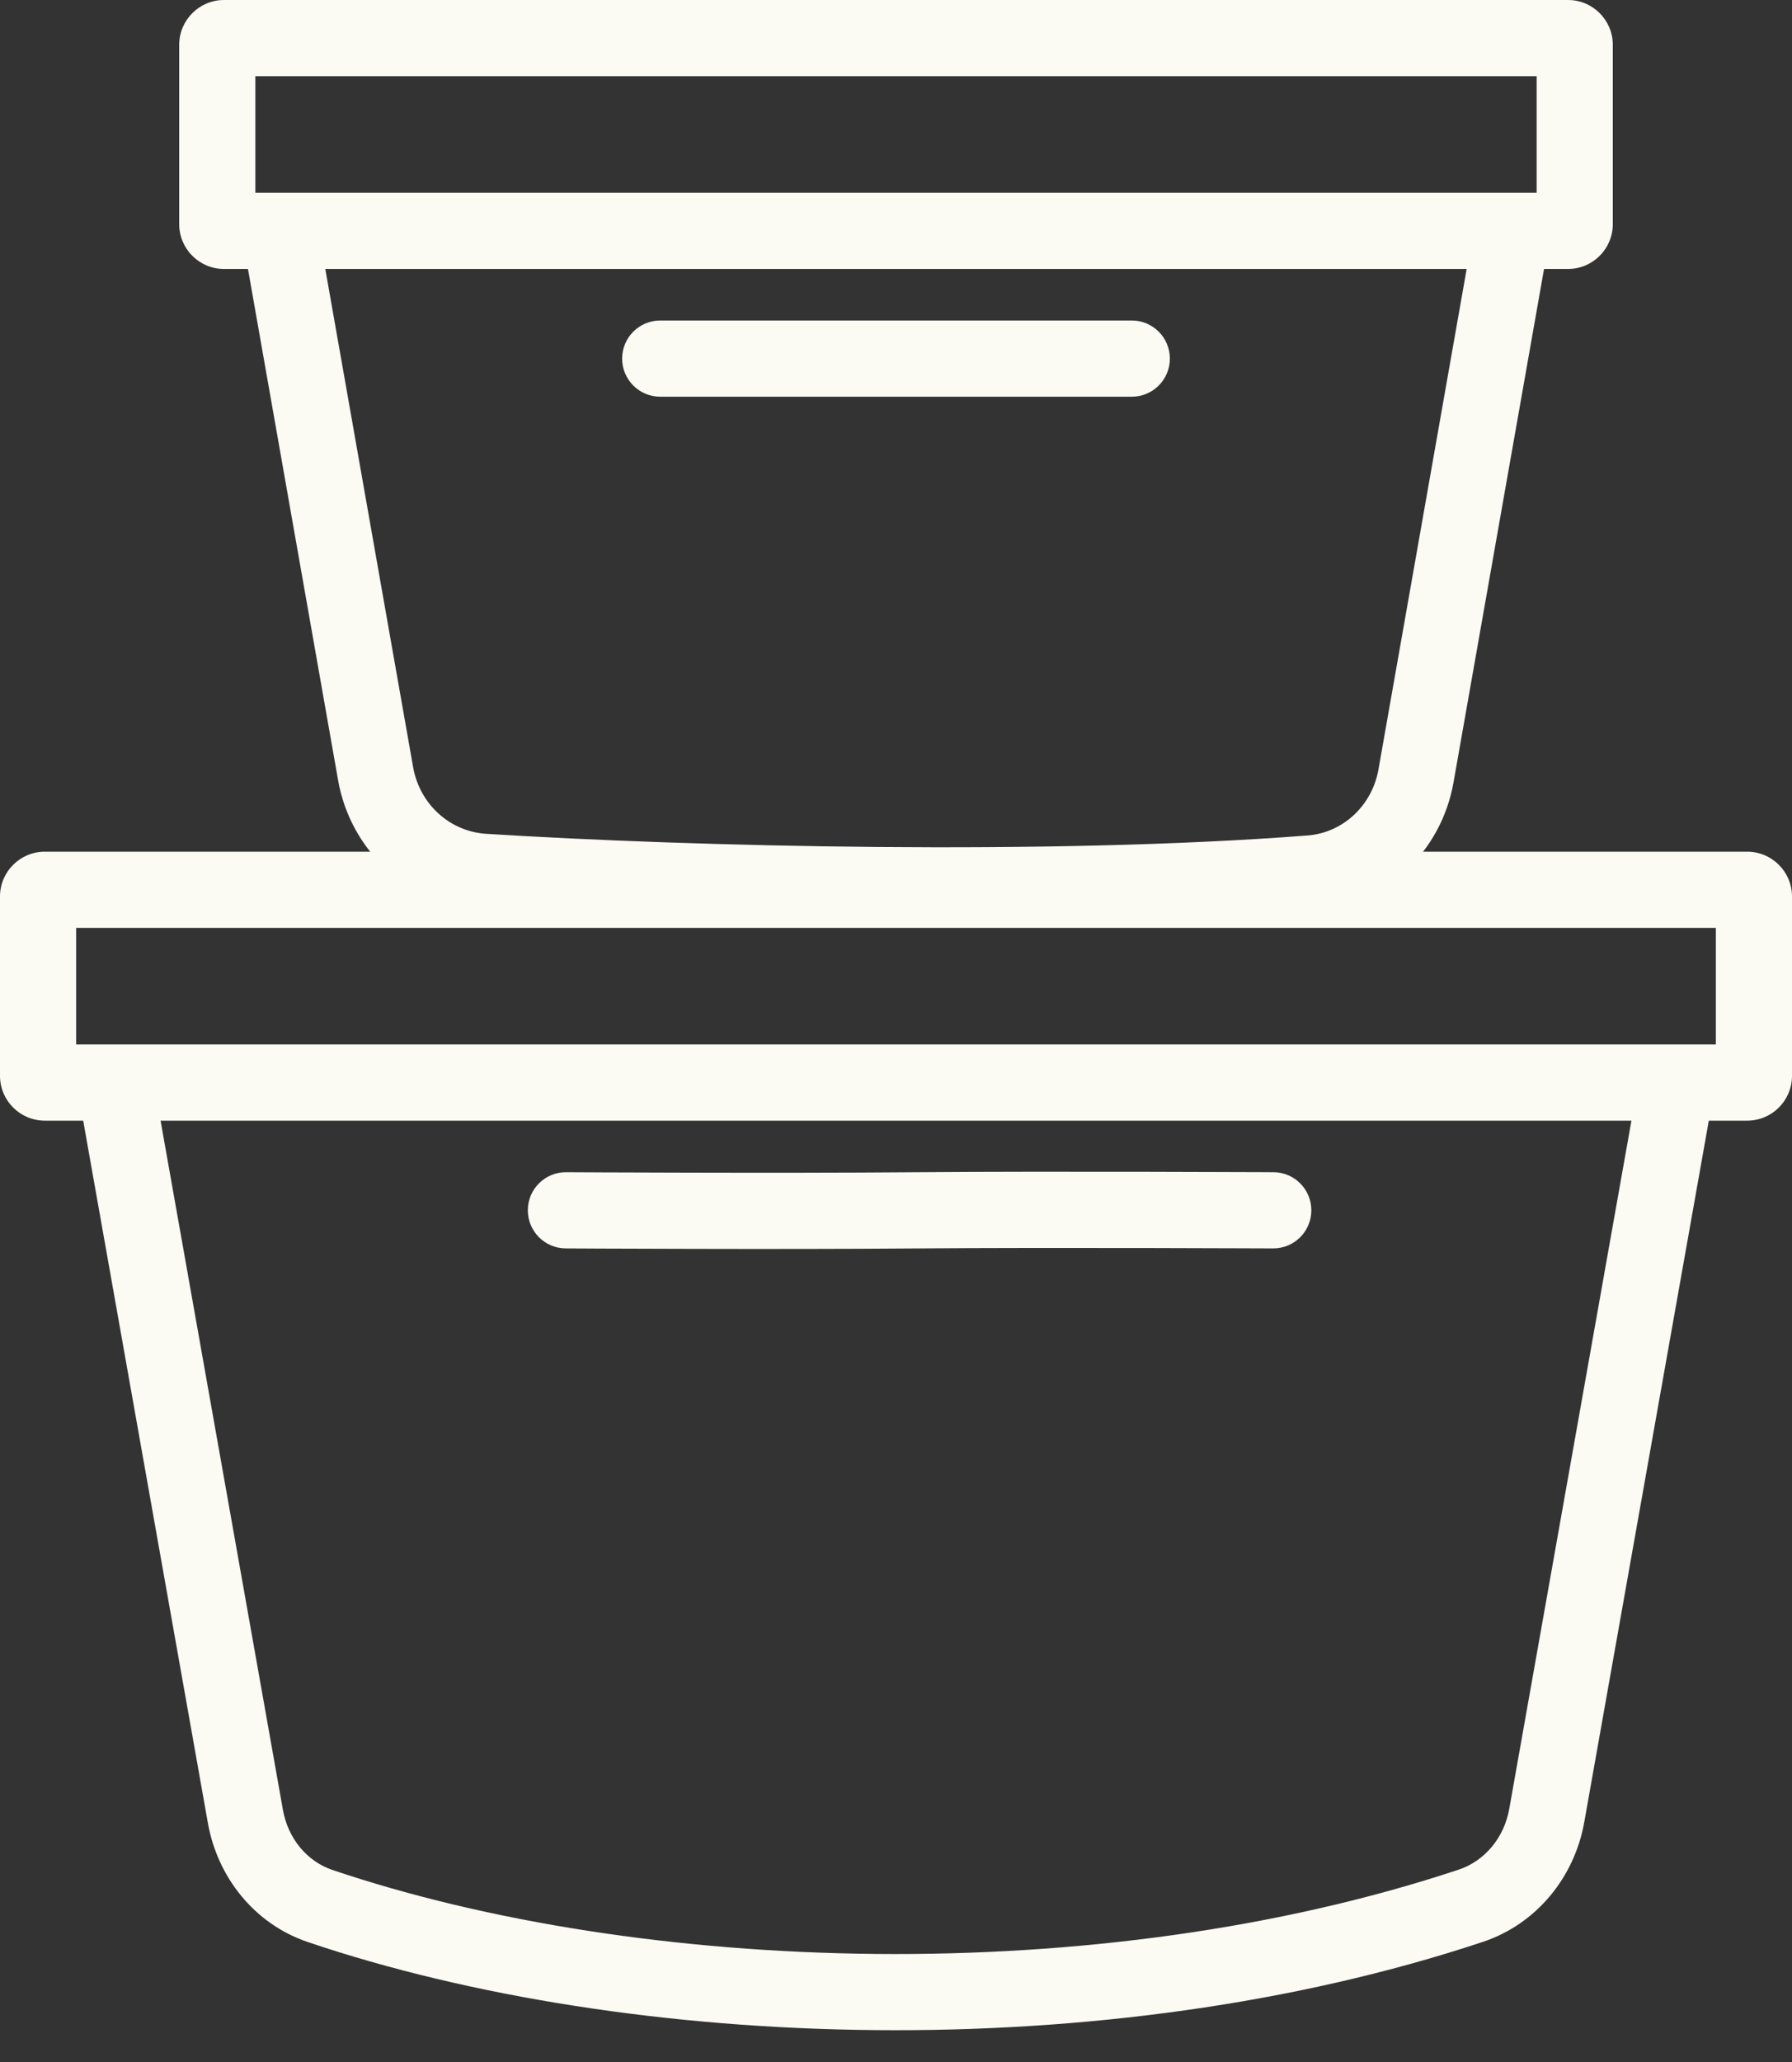 <svg width="40" height="46" viewBox="0 0 40 46" fill="none" xmlns="http://www.w3.org/2000/svg">
<rect x="0" y="0" width="40" height="46" fill="#333333" stroke="none"/>
<g id="food containers">
<path id="Union" fill-rule="evenodd" clip-rule="evenodd" d="M1.7 23.3V20.7H38.3V23.3H1.7ZM0 20C0 19.448 0.448 19 1 19H39C39.552 19 40 19.448 40 20V24C40 24.552 39.552 25 39 25H38.143L35.363 40.649C35.147 41.864 34.311 42.918 33.095 43.322C24.664 46.12 14.101 45.767 6.874 43.325C5.671 42.919 4.854 41.869 4.641 40.673L1.857 25H1C0.448 25 0 24.552 0 24V20ZM3.584 25L6.315 40.375C6.429 41.016 6.854 41.524 7.418 41.715C14.31 44.044 24.495 44.386 32.56 41.709C33.139 41.516 33.574 41 33.689 40.352L36.416 25H3.584ZM25.554 27.841C23.941 27.838 21.971 27.838 20.534 27.85C18.881 27.864 16.904 27.864 15.341 27.86C14.56 27.859 13.881 27.856 13.398 27.854L12.831 27.851L12.679 27.85L12.64 27.85L12.63 27.85L12.627 27.85L12.627 27.85L12.627 27.85L12.632 27L12.637 26.15L12.637 26.15L12.637 26.15L12.64 26.15L12.65 26.15L12.689 26.15L12.84 26.151L13.406 26.154C13.888 26.156 14.565 26.159 15.345 26.16C16.906 26.164 18.876 26.164 20.519 26.15C21.966 26.138 23.944 26.138 25.557 26.141C26.364 26.142 27.081 26.145 27.596 26.147L28.204 26.149L28.368 26.15L28.411 26.15L28.422 26.15L28.424 26.15L28.425 26.15L28.425 26.15L28.421 27L28.417 27.85H28.417L28.416 27.85L28.413 27.85L28.402 27.85L28.36 27.85L28.196 27.849L27.59 27.847C27.076 27.845 26.36 27.842 25.554 27.841ZM28.421 27L28.425 26.15C28.895 26.152 29.273 26.535 29.271 27.004C29.269 27.474 28.886 27.852 28.417 27.85L28.421 27ZM12.632 27L12.627 27.85C12.157 27.847 11.779 27.464 11.782 26.995C11.784 26.526 12.167 26.147 12.637 26.15L12.632 27Z" fill="#FBFBF4"/>
<path id="Union_2" fill-rule="evenodd" clip-rule="evenodd" d="M5.7 4.3V1.7H34.3V4.3H5.7ZM4 1C4 0.448 4.448 0 5 0H35C35.552 0 36 0.448 36 1V5C36 5.552 35.552 6 35 6H34.465L32.444 17.457C32.172 18.997 30.917 20.209 29.319 20.333C23.467 20.787 15.368 20.589 10.743 20.297C9.12 20.195 7.824 18.98 7.547 17.407L5.535 6H5C4.448 6 4 5.552 4 5V1ZM7.261 6L9.221 17.112C9.367 17.941 10.04 18.549 10.85 18.601C15.436 18.89 23.447 19.083 29.188 18.638C29.974 18.577 30.626 17.976 30.77 17.162L32.738 6H7.261ZM13.887 8C13.887 7.531 14.267 7.15 14.737 7.15V8V8.85C14.267 8.85 13.887 8.469 13.887 8ZM25.263 8L25.263 8.85H25.263H25.263H25.262H25.262H25.262H25.261H25.261H25.26H25.259H25.259H25.258H25.257H25.256H25.255H25.253H25.252H25.251H25.25H25.248H25.247H25.245H25.243H25.242H25.24H25.238H25.236H25.234H25.232H25.23H25.227H25.225H25.223H25.22H25.218H25.215H25.212H25.21H25.207H25.204H25.201H25.198H25.195H25.192H25.189H25.186H25.182H25.179H25.175H25.172H25.168H25.165H25.161H25.157H25.153H25.149H25.145H25.141H25.137H25.133H25.129H25.125H25.12H25.116H25.111H25.107H25.102H25.098H25.093H25.088H25.083H25.078H25.073H25.068H25.063H25.058H25.053H25.047H25.042H25.037H25.031H25.026H25.02H25.014H25.009H25.003H24.997H24.991H24.985H24.979H24.973H24.967H24.961H24.955H24.948H24.942H24.936H24.929H24.923H24.916H24.91H24.903H24.896H24.89H24.883H24.876H24.869H24.862H24.855H24.848H24.841H24.833H24.826H24.819H24.811H24.804H24.797H24.789H24.782H24.774H24.766H24.759H24.751H24.743H24.735H24.727H24.719H24.711H24.703H24.695H24.687H24.679H24.67H24.662H24.654H24.645H24.637H24.628H24.62H24.611H24.602H24.594H24.585H24.576H24.567H24.559H24.55H24.541H24.532H24.523H24.514H24.504H24.495H24.486H24.477H24.467H24.458H24.449H24.439H24.43H24.42H24.411H24.401H24.391H24.382H24.372H24.362H24.352H24.343H24.333H24.323H24.313H24.303H24.293H24.282H24.272H24.262H24.252H24.242H24.231H24.221H24.211H24.2H24.19H24.179H24.169H24.158H24.148H24.137H24.126H24.116H24.105H24.094H24.083H24.072H24.062H24.051H24.04H24.029H24.018H24.007H23.995H23.984H23.973H23.962H23.951H23.94H23.928H23.917H23.906H23.894H23.883H23.871H23.86H23.848H23.837H23.825H23.814H23.802H23.791H23.779H23.767H23.755H23.744H23.732H23.72H23.708H23.696H23.684H23.672H23.66H23.648H23.636H23.624H23.612H23.6H23.588H23.576H23.564H23.551H23.539H23.527H23.515H23.502H23.49H23.478H23.465H23.453H23.44H23.428H23.415H23.403H23.39H23.378H23.365H23.353H23.34H23.327H23.315H23.302H23.289H23.277H23.264H23.251H23.238H23.226H23.213H23.2H23.187H23.174H23.161H23.148H23.135H23.122H23.11H23.096H23.084H23.07H23.058H23.044H23.031H23.018H23.005H22.992H22.979H22.966H22.953H22.939H22.926H22.913H22.9H22.886H22.873H22.86H22.847H22.833H22.82H22.807H22.793H22.78H22.767H22.753H22.74H22.726H22.713H22.7H22.686H22.673H22.659H22.646H22.632H22.619H22.605H22.592H22.578H22.565H22.551H22.538H22.524H22.51H22.497H22.483H22.47H22.456H22.442H22.429H22.415H22.401H22.388H22.374H22.361H22.347H22.333H22.32H22.306H22.292H22.279H22.265H22.251H22.238H22.224H22.21H22.196H22.183H22.169H22.155H22.142H22.128H22.114H22.1H22.087H22.073H22.059H22.045H22.032H22.018H22.004H21.99H21.977H21.963H21.949H21.935H21.922H21.908H21.894H21.881H21.867H21.853H21.839H21.826H21.812H21.798H21.784H21.771H21.757H21.743H21.73H21.716H21.702H21.688H21.675H21.661H21.647H21.634H21.62H21.606H21.593H21.579H21.565H21.552H21.538H21.524H21.511H21.497H21.483H21.47H21.456H21.443H21.429H21.416H21.402H21.389H21.375H21.361H21.348H21.334H21.321H21.307H21.294H21.28H21.267H21.253H21.24H21.227H21.213H21.2H21.186H21.173H21.16H21.146H21.133H21.12H21.106H21.093H21.08H21.066H21.053H21.04H21.027H21.013H21H20.987H20.974H20.961H20.948H20.934H20.921H20.908H20.895H20.882H20.869H20.856H20.843H20.83H20.817H20.804H20.791H20.778H20.765H20.753H20.74H20.727H20.714H20.701H20.688H20.676H20.663H20.65H20.637H20.625H20.612H20.599H20.587H20.574H20.562H20.549H20.537H20.524H20.512H20.499H20.487H20.474H20.462H20.45H20.437H20.425H20.413H20.4H20.388H20.376H20.364H20.352H20.34H20.327H20.315H20.303H20.291H20.279H20.267H20.255H20.243H20.232H20.22H20.208H20.196H20.184H20.172H20.161H20.149H20.137H20.126H20.114H20.103H20.091H20.08H20.068H20.057H20.045H20.034H20.023H20.011H20H19.987H19.974H19.961H19.948H19.935H19.922H19.909H19.896H19.883H19.87H19.857H19.844H19.831H19.818H19.805H19.792H19.778H19.765H19.752H19.739H19.726H19.712H19.699H19.686H19.672H19.659H19.646H19.632H19.619H19.606H19.592H19.579H19.565H19.552H19.538H19.525H19.512H19.498H19.485H19.471H19.457H19.444H19.43H19.417H19.403H19.39H19.376H19.362H19.349H19.335H19.322H19.308H19.294H19.28H19.267H19.253H19.239H19.226H19.212H19.198H19.184H19.171H19.157H19.143H19.129H19.116H19.102H19.088H19.074H19.06H19.046H19.033H19.019H19.005H18.991H18.977H18.963H18.949H18.936H18.922H18.908H18.894H18.88H18.866H18.852H18.838H18.824H18.81H18.796H18.782H18.768H18.754H18.74H18.727H18.712H18.698H18.685H18.671H18.657H18.643H18.629H18.615H18.601H18.587H18.573H18.559H18.545H18.531H18.517H18.503H18.489H18.475H18.461H18.447H18.433H18.419H18.405H18.391H18.377H18.363H18.349H18.335H18.321H18.307H18.293H18.279H18.265H18.251H18.237H18.223H18.209H18.195H18.181H18.167H18.153H18.139H18.125H18.111H18.097H18.083H18.069H18.055H18.042H18.028H18.014H18H17.986H17.972H17.958H17.944H17.93H17.917H17.903H17.889H17.875H17.861H17.847H17.834H17.82H17.806H17.792H17.778H17.765H17.751H17.737H17.723H17.709H17.696H17.682H17.668H17.655H17.641H17.627H17.613H17.6H17.586H17.573H17.559H17.545H17.532H17.518H17.505H17.491H17.477H17.464H17.45H17.437H17.423H17.41H17.396H17.383H17.369H17.356H17.342H17.329H17.316H17.302H17.289H17.276H17.262H17.249H17.235H17.222H17.209H17.196H17.183H17.169H17.156H17.143H17.13H17.116H17.103H17.09H17.077H17.064H17.051H17.038H17.025H17.012H16.999H16.986H16.973H16.96H16.947H16.934H16.921H16.908H16.895H16.883H16.87H16.857H16.844H16.831H16.819H16.806H16.793H16.781H16.768H16.756H16.743H16.73H16.718H16.705H16.693H16.68H16.668H16.655H16.643H16.631H16.618H16.606H16.594H16.581H16.569H16.557H16.545H16.532H16.52H16.508H16.496H16.484H16.472H16.46H16.448H16.436H16.424H16.412H16.4H16.388H16.376H16.364H16.353H16.341H16.329H16.317H16.306H16.294H16.283H16.271H16.259H16.248H16.236H16.225H16.213H16.202H16.191H16.179H16.168H16.157H16.145H16.134H16.123H16.112H16.101H16.09H16.078H16.067H16.056H16.046H16.035H16.024H16.013H16.002H15.991H15.98H15.97H15.959H15.948H15.938H15.927H15.916H15.906H15.895H15.885H15.874H15.864H15.854H15.843H15.833H15.823H15.813H15.803H15.792H15.782H15.772H15.762H15.752H15.742H15.732H15.722H15.713H15.703H15.693H15.683H15.674H15.664H15.654H15.645H15.635H15.626H15.616H15.607H15.598H15.588H15.579H15.57H15.56H15.551H15.542H15.533H15.524H15.515H15.506H15.497H15.488H15.479H15.471H15.462H15.453H15.445H15.436H15.427H15.419H15.41H15.402H15.393H15.385H15.377H15.369H15.36H15.352H15.344H15.336H15.328H15.32H15.312H15.304H15.296H15.289H15.281H15.273H15.265H15.258H15.25H15.243H15.235H15.228H15.22H15.213H15.206H15.199H15.191H15.184H15.177H15.17H15.163H15.156H15.149H15.143H15.136H15.129H15.122H15.116H15.109H15.103H15.096H15.09H15.083H15.077H15.071H15.065H15.058H15.052H15.046H15.04H15.034H15.028H15.023H15.017H15.011H15.005H15H14.994H14.989H14.983H14.978H14.972H14.967H14.962H14.957H14.951H14.946H14.941H14.936H14.931H14.927H14.922H14.917H14.912H14.908H14.903H14.899H14.894H14.89H14.886H14.881H14.877H14.873H14.869H14.865H14.861H14.857H14.853H14.849H14.845H14.842H14.838H14.835H14.831H14.828H14.824H14.821H14.818H14.814H14.811H14.808H14.805H14.802H14.799H14.796H14.794H14.791H14.788H14.786H14.783H14.781H14.778H14.776H14.774H14.772H14.77H14.768H14.766H14.764H14.762H14.76H14.758H14.757H14.755H14.753H14.752H14.751H14.749H14.748H14.747H14.746H14.745H14.744H14.743H14.742H14.741H14.74H14.74H14.739H14.739H14.738H14.738H14.737H14.737H14.737H14.737L14.737 8L14.737 7.15H14.737H14.737H14.737H14.738H14.738H14.739H14.739H14.74H14.74H14.741H14.742H14.743H14.744H14.745H14.746H14.747H14.748H14.749H14.751H14.752H14.753H14.755H14.757H14.758H14.76H14.762H14.764H14.766H14.768H14.77H14.772H14.774H14.776H14.778H14.781H14.783H14.786H14.788H14.791H14.794H14.796H14.799H14.802H14.805H14.808H14.811H14.814H14.818H14.821H14.824H14.828H14.831H14.835H14.838H14.842H14.845H14.849H14.853H14.857H14.861H14.865H14.869H14.873H14.877H14.881H14.886H14.89H14.894H14.899H14.903H14.908H14.912H14.917H14.922H14.927H14.931H14.936H14.941H14.946H14.951H14.957H14.962H14.967H14.972H14.978H14.983H14.989H14.994H15H15.005H15.011H15.017H15.023H15.028H15.034H15.04H15.046H15.052H15.058H15.065H15.071H15.077H15.083H15.09H15.096H15.103H15.109H15.116H15.122H15.129H15.136H15.143H15.149H15.156H15.163H15.17H15.177H15.184H15.191H15.199H15.206H15.213H15.22H15.228H15.235H15.243H15.25H15.258H15.265H15.273H15.281H15.289H15.296H15.304H15.312H15.32H15.328H15.336H15.344H15.352H15.36H15.369H15.377H15.385H15.393H15.402H15.41H15.419H15.427H15.436H15.445H15.453H15.462H15.471H15.479H15.488H15.497H15.506H15.515H15.524H15.533H15.542H15.551H15.56H15.57H15.579H15.588H15.598H15.607H15.616H15.626H15.635H15.645H15.654H15.664H15.674H15.683H15.693H15.703H15.713H15.722H15.732H15.742H15.752H15.762H15.772H15.782H15.792H15.803H15.813H15.823H15.833H15.843H15.854H15.864H15.874H15.885H15.895H15.906H15.916H15.927H15.938H15.948H15.959H15.97H15.98H15.991H16.002H16.013H16.024H16.035H16.046H16.056H16.067H16.078H16.09H16.101H16.112H16.123H16.134H16.145H16.157H16.168H16.179H16.191H16.202H16.213H16.225H16.236H16.248H16.259H16.271H16.283H16.294H16.306H16.317H16.329H16.341H16.353H16.364H16.376H16.388H16.4H16.412H16.424H16.436H16.448H16.46H16.472H16.484H16.496H16.508H16.52H16.532H16.545H16.557H16.569H16.581H16.594H16.606H16.618H16.631H16.643H16.655H16.668H16.68H16.693H16.705H16.718H16.73H16.743H16.756H16.768H16.781H16.793H16.806H16.819H16.831H16.844H16.857H16.87H16.883H16.895H16.908H16.921H16.934H16.947H16.96H16.973H16.986H16.999H17.012H17.025H17.038H17.051H17.064H17.077H17.09H17.103H17.116H17.13H17.143H17.156H17.169H17.183H17.196H17.209H17.222H17.235H17.249H17.262H17.276H17.289H17.302H17.316H17.329H17.342H17.356H17.369H17.383H17.396H17.41H17.423H17.437H17.45H17.464H17.477H17.491H17.505H17.518H17.532H17.545H17.559H17.573H17.586H17.6H17.613H17.627H17.641H17.655H17.668H17.682H17.696H17.709H17.723H17.737H17.751H17.765H17.778H17.792H17.806H17.82H17.834H17.847H17.861H17.875H17.889H17.903H17.917H17.93H17.944H17.958H17.972H17.986H18H18.014H18.028H18.042H18.055H18.069H18.083H18.097H18.111H18.125H18.139H18.153H18.167H18.181H18.195H18.209H18.223H18.237H18.251H18.265H18.279H18.293H18.307H18.321H18.335H18.349H18.363H18.377H18.391H18.405H18.419H18.433H18.447H18.461H18.475H18.489H18.503H18.517H18.531H18.545H18.559H18.573H18.587H18.601H18.615H18.629H18.643H18.657H18.671H18.685H18.698H18.712H18.727H18.74H18.754H18.768H18.782H18.796H18.81H18.824H18.838H18.852H18.866H18.88H18.894H18.908H18.922H18.936H18.949H18.963H18.977H18.991H19.005H19.019H19.033H19.046H19.06H19.074H19.088H19.102H19.116H19.129H19.143H19.157H19.171H19.184H19.198H19.212H19.226H19.239H19.253H19.267H19.28H19.294H19.308H19.322H19.335H19.349H19.362H19.376H19.39H19.403H19.417H19.43H19.444H19.457H19.471H19.485H19.498H19.512H19.525H19.538H19.552H19.565H19.579H19.592H19.606H19.619H19.632H19.646H19.659H19.672H19.686H19.699H19.712H19.726H19.739H19.752H19.765H19.778H19.792H19.805H19.818H19.831H19.844H19.857H19.87H19.883H19.896H19.909H19.922H19.935H19.948H19.961H19.974H19.987H20H20.011H20.023H20.034H20.045H20.057H20.068H20.08H20.091H20.103H20.114H20.126H20.137H20.149H20.161H20.172H20.184H20.196H20.208H20.22H20.232H20.243H20.255H20.267H20.279H20.291H20.303H20.315H20.327H20.34H20.352H20.364H20.376H20.388H20.4H20.413H20.425H20.437H20.45H20.462H20.474H20.487H20.499H20.512H20.524H20.537H20.549H20.562H20.574H20.587H20.599H20.612H20.625H20.637H20.65H20.663H20.676H20.688H20.701H20.714H20.727H20.74H20.753H20.765H20.778H20.791H20.804H20.817H20.83H20.843H20.856H20.869H20.882H20.895H20.908H20.921H20.934H20.948H20.961H20.974H20.987H21H21.013H21.027H21.04H21.053H21.066H21.08H21.093H21.106H21.12H21.133H21.146H21.16H21.173H21.186H21.2H21.213H21.227H21.24H21.253H21.267H21.28H21.294H21.307H21.321H21.334H21.348H21.361H21.375H21.389H21.402H21.416H21.429H21.443H21.456H21.47H21.483H21.497H21.511H21.524H21.538H21.552H21.565H21.579H21.593H21.606H21.62H21.634H21.647H21.661H21.675H21.688H21.702H21.716H21.73H21.743H21.757H21.771H21.784H21.798H21.812H21.826H21.839H21.853H21.867H21.881H21.894H21.908H21.922H21.935H21.949H21.963H21.977H21.99H22.004H22.018H22.032H22.045H22.059H22.073H22.087H22.1H22.114H22.128H22.142H22.155H22.169H22.183H22.196H22.21H22.224H22.238H22.251H22.265H22.279H22.292H22.306H22.32H22.333H22.347H22.361H22.374H22.388H22.401H22.415H22.429H22.442H22.456H22.47H22.483H22.497H22.51H22.524H22.538H22.551H22.565H22.578H22.592H22.605H22.619H22.632H22.646H22.659H22.673H22.686H22.7H22.713H22.726H22.74H22.753H22.767H22.78H22.793H22.807H22.82H22.833H22.847H22.86H22.873H22.886H22.9H22.913H22.926H22.939H22.953H22.966H22.979H22.992H23.005H23.018H23.031H23.044H23.058H23.07H23.084H23.096H23.11H23.122H23.135H23.148H23.161H23.174H23.187H23.2H23.213H23.226H23.238H23.251H23.264H23.277H23.289H23.302H23.315H23.327H23.34H23.353H23.365H23.378H23.39H23.403H23.415H23.428H23.44H23.453H23.465H23.478H23.49H23.502H23.515H23.527H23.539H23.551H23.564H23.576H23.588H23.6H23.612H23.624H23.636H23.648H23.66H23.672H23.684H23.696H23.708H23.72H23.732H23.744H23.755H23.767H23.779H23.791H23.802H23.814H23.825H23.837H23.848H23.86H23.871H23.883H23.894H23.906H23.917H23.928H23.94H23.951H23.962H23.973H23.984H23.995H24.007H24.018H24.029H24.04H24.051H24.062H24.072H24.083H24.094H24.105H24.116H24.126H24.137H24.148H24.158H24.169H24.179H24.19H24.2H24.211H24.221H24.231H24.242H24.252H24.262H24.272H24.282H24.293H24.303H24.313H24.323H24.333H24.343H24.352H24.362H24.372H24.382H24.391H24.401H24.411H24.42H24.43H24.439H24.449H24.458H24.467H24.477H24.486H24.495H24.504H24.514H24.523H24.532H24.541H24.55H24.559H24.567H24.576H24.585H24.594H24.602H24.611H24.62H24.628H24.637H24.645H24.654H24.662H24.67H24.679H24.687H24.695H24.703H24.711H24.719H24.727H24.735H24.743H24.751H24.759H24.766H24.774H24.782H24.789H24.797H24.804H24.811H24.819H24.826H24.833H24.841H24.848H24.855H24.862H24.869H24.876H24.883H24.89H24.896H24.903H24.91H24.916H24.923H24.929H24.936H24.942H24.948H24.955H24.961H24.967H24.973H24.979H24.985H24.991H24.997H25.003H25.009H25.014H25.02H25.026H25.031H25.037H25.042H25.047H25.053H25.058H25.063H25.068H25.073H25.078H25.083H25.088H25.093H25.098H25.102H25.107H25.111H25.116H25.12H25.125H25.129H25.133H25.137H25.141H25.145H25.149H25.153H25.157H25.161H25.165H25.168H25.172H25.175H25.179H25.182H25.186H25.189H25.192H25.195H25.198H25.201H25.204H25.207H25.21H25.212H25.215H25.218H25.22H25.223H25.225H25.227H25.23H25.232H25.234H25.236H25.238H25.24H25.242H25.243H25.245H25.247H25.248H25.25H25.251H25.252H25.253H25.255H25.256H25.257H25.258H25.259H25.259H25.26H25.261H25.261H25.262H25.262H25.262H25.263H25.263H25.263L25.263 8ZM25.263 8V7.15C25.733 7.15 26.113 7.531 26.113 8C26.113 8.469 25.733 8.85 25.263 8.85V8Z" fill="#FBFBF4"/>
</g>
</svg>
